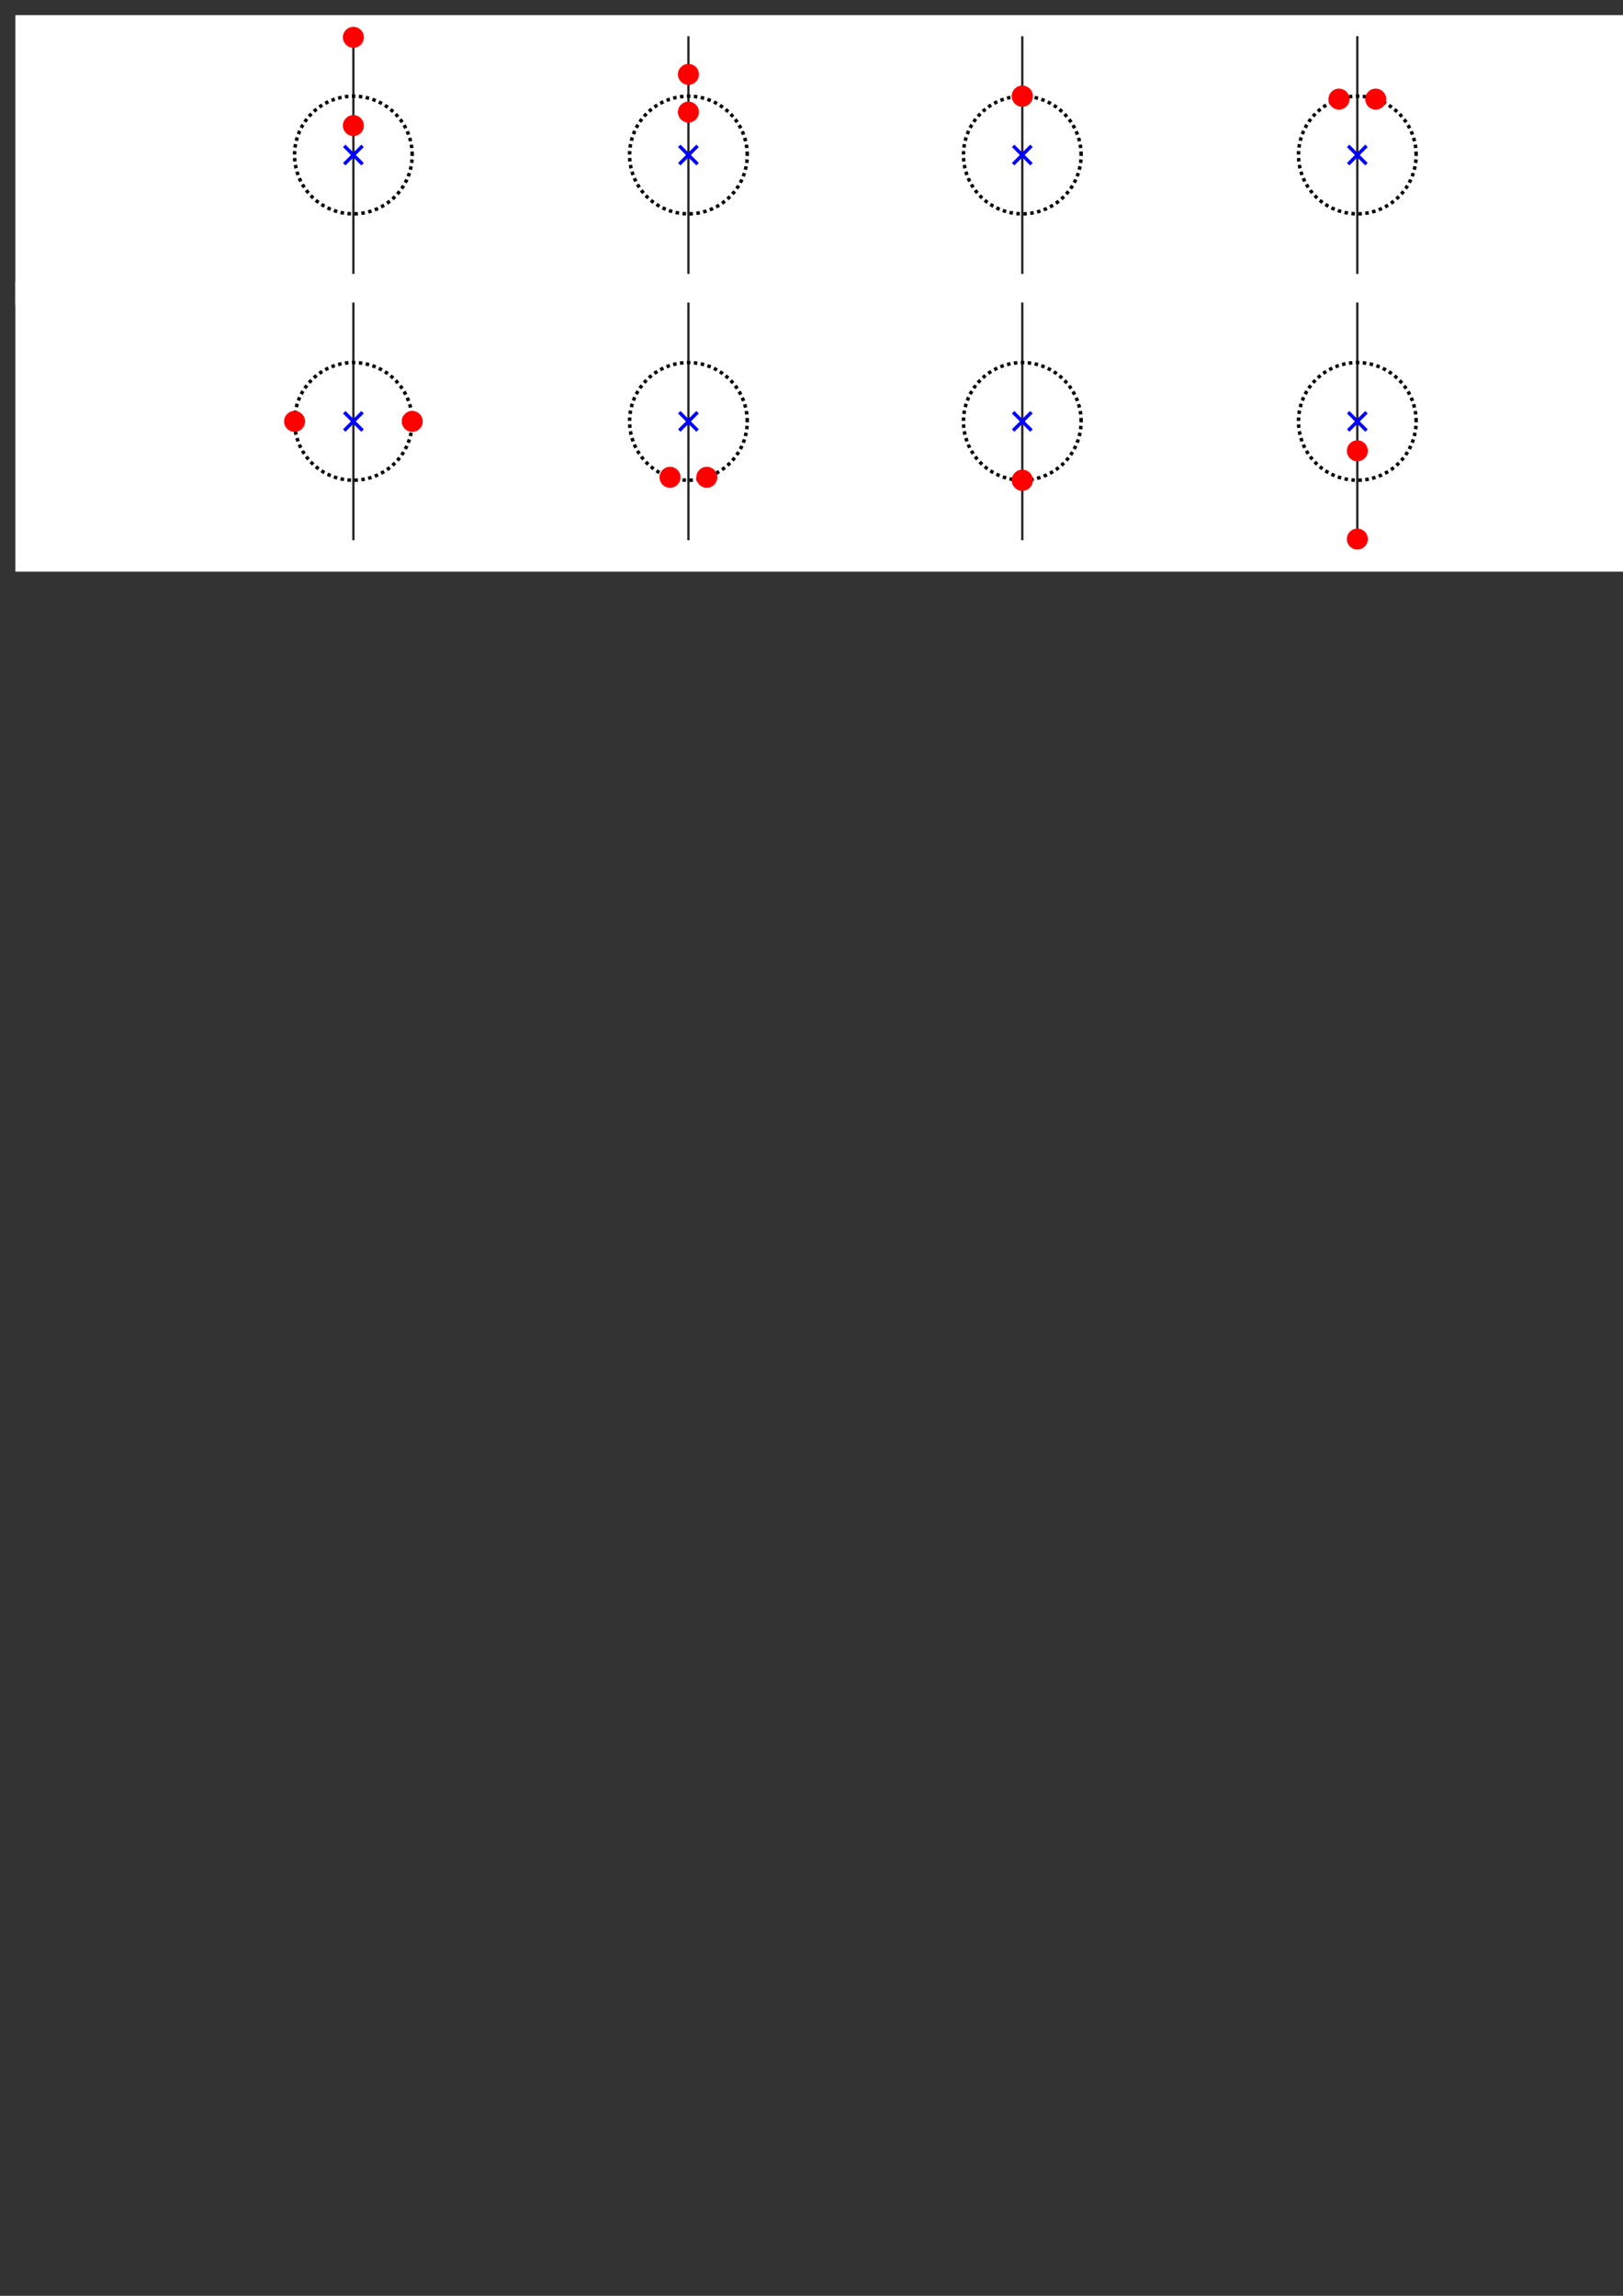 <?xml version="1.0" encoding="UTF-8" standalone="no"?>
<svg
   xmlns:dc="http://purl.org/dc/elements/1.1/"
   xmlns:cc="http://creativecommons.org/ns#"
   xmlns:rdf="http://www.w3.org/1999/02/22-rdf-syntax-ns#"
   xmlns:svg="http://www.w3.org/2000/svg"
   xmlns="http://www.w3.org/2000/svg"
   xmlns:sodipodi="http://sodipodi.sourceforge.net/DTD/sodipodi-0.dtd"
   xmlns:inkscape="http://www.inkscape.org/namespaces/inkscape"
   sodipodi:docname="KreinBubbleCartoon.svg"
   inkscape:version="1.0 (4035a4f, 2020-05-01)"
   id="svg8"
   version="1.1"
   viewBox="0 0 210 297"
   height="297mm"
   width="210mm">
  <rect x="0" y="0" width="210" height="297" fill="#333333" stroke="none"/>
  <defs
     id="defs2" />
  <sodipodi:namedview
     inkscape:window-maximized="0"
     inkscape:window-y="23"
     inkscape:window-x="0"
     inkscape:window-height="943"
     inkscape:window-width="1587"
     showgrid="true"
     inkscape:document-rotation="0"
     inkscape:current-layer="layer1"
     inkscape:document-units="mm"
     inkscape:cy="360.7838"
     inkscape:cx="510.34346"
     inkscape:zoom="0.7377049"
     inkscape:pageshadow="2"
     inkscape:pageopacity="0.0"
     borderopacity="1.0"
     bordercolor="#666666"
     pagecolor="#ffffff"
     id="base">
    <inkscape:grid
       id="grid833"
       type="xygrid" />
  </sodipodi:namedview>
  <g
     id="layer1"
     inkscape:groupmode="layer"
     inkscape:label="Layer 1">
    <g
       transform="matrix(0.015,0,0,-0.015,2,39.479)"
       id="g845">
      <path
         id="path847"
         style="fill:#ffffff;fill-opacity:1;fill-rule:nonzero;stroke:none"
         d="M 0,0 H 14000 V 2500 H 0 Z" />
      <path
         id="path849"
         style="fill:#ffffff;fill-opacity:1;fill-rule:nonzero;stroke:none"
         d="M 0,0 H 14000 V 2500 H 0 Z" />
      <path
         id="path851"
         style="fill:#ffffff;fill-opacity:1;fill-rule:nonzero;stroke:none"
         d="M 1900,280 H 3930 V 2310 H 1900 Z" />
      <path
         id="path853"
         style="fill:none;stroke:#262626;stroke-width:20;stroke-linecap:square;stroke-linejoin:round;stroke-miterlimit:10;stroke-dasharray:none;stroke-opacity:1"
         d="M 2915,280 V 2310" />
      <path
         id="path855"
         style="fill:none;stroke:#000000;stroke-width:30;stroke-linecap:butt;stroke-linejoin:bevel;stroke-miterlimit:10;stroke-dasharray:30, 30;stroke-dashoffset:0;stroke-opacity:1"
         d="m 3422.5,1295 -1.02,32.19 -3.06,32.06 -5.09,31.79 -7.1,31.42 -9.07,30.9 -11.01,30.26 -12.91,29.5 -14.76,28.62 -16.54,27.64 -18.27,26.52 -19.9,25.31 -21.48,24.01 -22.95,22.59 -24.33,21.08 -25.63,19.51 -26.81,17.84 -27.89,16.1 -28.86,14.3 -29.7,12.44 -30.43,10.53 -31.04,8.58 -31.52,6.6 -31.88,4.58 -32.1,2.56 -32.2,0.51 -32.17,-1.54 -32,-3.57 -31.72,-5.59 -31.3,-7.59 -30.75,-9.56 -30.08,-11.5 -29.29,-13.37 -28.39,-15.21 -27.36,-16.98 -26.24,-18.68 -24.99,-20.31 -23.66,-21.85 -22.22,-23.3 -20.7,-24.67 -19.1,-25.94 -17.41,-27.09 -15.65,-28.14 -13.85,-29.08 -11.96,-29.89 -10.05,-30.6 -8.09,-31.17 -6.1,-31.62 -4.07,-31.95 -2.04,-32.14 v -32.2 l 2.04,-32.14 4.07,-31.95 6.1,-31.62 8.09,-31.17 10.05,-30.6 11.96,-29.89 13.85,-29.08 15.65,-28.14 17.41,-27.09 19.1,-25.939 20.7,-24.672 22.22,-23.3 23.66,-21.848 24.99,-20.313 26.24,-18.679 27.36,-16.981 28.39,-15.207 29.29,-13.371 30.08,-11.5 30.75,-9.558 31.3,-7.59 31.72,-5.59 32,-3.57 32.17,-1.543 32.2,0.511 32.1,2.559 31.88,4.582 31.52,6.598 31.04,8.582 30.43,10.531 29.7,12.437 28.86,14.301 27.89,16.102 26.81,17.84 25.63,19.507 24.33,21.082 22.95,22.59 21.48,24.008 19.9,25.313 18.27,26.518 16.54,27.64 14.76,28.62 12.91,29.5 11.01,30.26 9.07,30.9 7.1,31.41 5.09,31.8 3.06,32.06 1.02,32.19" />
      <path
         id="path857"
         style="fill:#ff0000;fill-opacity:1;fill-rule:nonzero;stroke:none"
         d="m 3003,2310 c 0,48.6 -39.4,88 -88,88 -48.6,0 -88,-39.4 -88,-88 0,-48.6 39.4,-88 88,-88 48.6,0 88,39.4 88,88" />
      <path
         id="path859"
         style="fill:#ff0000;fill-opacity:1;fill-rule:nonzero;stroke:none"
         d="m 2915,2395.5 c 47.22,0 85.5,-38.28 85.5,-85.5 v 0 c 0,-47.22 -38.28,-85.5 -85.5,-85.5 -47.22,0 -85.5,38.28 -85.5,85.5 0,47.22 38.28,85.5 85.5,85.5 z m 0,5 c -49.98,0 -90.5,-40.52 -90.5,-90.5 0,-49.98 40.52,-90.5 90.5,-90.5 49.98,0 90.5,40.52 90.5,90.5 v 0 c 0,49.98 -40.52,90.5 -90.5,90.5" />
      <path
         id="path861"
         style="fill:#ff0000;fill-opacity:1;fill-rule:nonzero;stroke:none"
         d="m 3003,1548.75 c 0,48.6 -39.4,88 -88,88 -48.6,0 -88,-39.4 -88,-88 0,-48.6 39.4,-88 88,-88 48.6,0 88,39.4 88,88" />
      <path
         id="path863"
         style="fill:#ff0000;fill-opacity:1;fill-rule:nonzero;stroke:none"
         d="m 2915,1634.25 c 47.22,0 85.5,-38.28 85.5,-85.5 v 0 c 0,-47.22 -38.28,-85.5 -85.5,-85.5 -47.22,0 -85.5,38.28 -85.5,85.5 0,47.22 38.28,85.5 85.5,85.5 z m 0,5 c -49.98,0 -90.5,-40.52 -90.5,-90.5 0,-49.98 40.52,-90.5 90.5,-90.5 49.98,0 90.5,40.52 90.5,90.5 v 0 c 0,49.98 -40.52,90.5 -90.5,90.5" />
      <path
         id="path865"
         style="fill:none;stroke:#0000ff;stroke-width:30;stroke-linecap:butt;stroke-linejoin:miter;stroke-miterlimit:10;stroke-dasharray:none;stroke-opacity:1"
         d="m 2835.94,1374.06 158.12,-158.12 m -158.12,0 158.12,158.12" />
      <path
         id="path867"
         style="fill:#ffffff;fill-opacity:1;fill-rule:nonzero;stroke:none"
         d="M 4790,280 H 6820 V 2310 H 4790 Z" />
      <path
         id="path869"
         style="fill:none;stroke:#262626;stroke-width:20;stroke-linecap:square;stroke-linejoin:round;stroke-miterlimit:10;stroke-dasharray:none;stroke-opacity:1"
         d="M 5805,280 V 2310" />
      <path
         id="path871"
         style="fill:none;stroke:#000000;stroke-width:30;stroke-linecap:butt;stroke-linejoin:bevel;stroke-miterlimit:10;stroke-dasharray:30, 30;stroke-dashoffset:0;stroke-opacity:1"
         d="m 6312.5,1295 -1.02,32.19 -3.06,32.06 -5.09,31.79 -7.1,31.42 -9.07,30.9 -11.01,30.26 -12.91,29.5 -14.76,28.62 -16.54,27.64 -18.27,26.52 -19.9,25.31 -21.48,24.01 -22.95,22.59 -24.33,21.08 -25.63,19.51 -26.81,17.84 -27.89,16.1 -28.86,14.3 -29.7,12.44 -30.43,10.53 -31.04,8.58 -31.52,6.6 -31.88,4.58 -32.1,2.56 -32.2,0.51 -32.17,-1.54 -32,-3.57 -31.72,-5.59 -31.3,-7.59 -30.75,-9.56 -30.08,-11.5 -29.29,-13.37 -28.39,-15.21 -27.36,-16.98 -26.24,-18.68 -24.99,-20.31 -23.66,-21.85 -22.22,-23.3 -20.7,-24.67 -19.1,-25.94 -17.41,-27.09 -15.65,-28.14 -13.84,-29.08 -11.97,-29.89 -10.05,-30.6 -8.09,-31.17 -6.1,-31.62 -4.07,-31.95 -2.04,-32.14 v -32.2 l 2.04,-32.14 4.07,-31.95 6.1,-31.62 8.09,-31.17 10.05,-30.6 11.97,-29.89 13.84,-29.08 15.65,-28.14 17.41,-27.09 19.1,-25.939 20.7,-24.672 22.22,-23.3 23.66,-21.848 24.99,-20.313 26.24,-18.679 27.36,-16.981 28.39,-15.207 29.29,-13.371 30.08,-11.5 30.75,-9.558 31.3,-7.59 31.72,-5.59 32,-3.57 32.17,-1.543 32.2,0.511 32.1,2.559 31.88,4.582 31.52,6.598 31.04,8.582 30.43,10.531 29.7,12.437 28.86,14.301 27.89,16.102 26.81,17.84 25.63,19.507 24.33,21.082 22.95,22.59 21.48,24.008 19.9,25.313 18.27,26.518 16.54,27.64 14.76,28.62 12.91,29.5 11.01,30.26 9.07,30.9 7.1,31.41 5.09,31.8 3.06,32.06 1.02,32.19" />
      <path
         id="path873"
         style="fill:#ff0000;fill-opacity:1;fill-rule:nonzero;stroke:none"
         d="m 5893,1990.36 c 0,48.59 -39.4,88 -88,88 -48.6,0 -88,-39.41 -88,-88 0,-48.61 39.4,-88 88,-88 48.6,0 88,39.39 88,88" />
      <path
         id="path875"
         style="fill:#ff0000;fill-opacity:1;fill-rule:nonzero;stroke:none"
         d="m 5805,2075.86 c 47.22,0 85.5,-38.29 85.5,-85.5 v 0 c 0,-47.23 -38.28,-85.5 -85.5,-85.5 -47.22,0 -85.5,38.27 -85.5,85.5 0,47.21 38.28,85.5 85.5,85.5 z m 0,5 c -49.98,0 -90.5,-40.52 -90.5,-90.5 0,-49.98 40.52,-90.5 90.5,-90.5 49.98,0 90.5,40.52 90.5,90.5 v 0 c 0,49.98 -40.52,90.5 -90.5,90.5" />
      <path
         id="path877"
         style="fill:#ff0000;fill-opacity:1;fill-rule:nonzero;stroke:none"
         d="m 5893,1665.39 c 0,48.61 -39.4,88 -88,88 -48.6,0 -88,-39.39 -88,-88 0,-48.59 39.4,-88 88,-88 48.6,0 88,39.41 88,88" />
      <path
         id="path879"
         style="fill:#ff0000;fill-opacity:1;fill-rule:nonzero;stroke:none"
         d="m 5805,1750.89 c 47.22,0 85.5,-38.27 85.5,-85.5 v 0 c 0,-47.21 -38.28,-85.5 -85.5,-85.5 -47.22,0 -85.5,38.29 -85.5,85.5 0,47.23 38.28,85.5 85.5,85.5 z m 0,5 c -49.98,0 -90.5,-40.51 -90.5,-90.5 0,-49.98 40.52,-90.5 90.5,-90.5 49.98,0 90.5,40.52 90.5,90.5 v 0 c 0,49.99 -40.52,90.5 -90.5,90.5" />
      <path
         id="path881"
         style="fill:none;stroke:#0000ff;stroke-width:30;stroke-linecap:butt;stroke-linejoin:miter;stroke-miterlimit:10;stroke-dasharray:none;stroke-opacity:1"
         d="m 5725.94,1374.06 158.12,-158.12 m -158.12,0 158.12,158.12" />
      <path
         id="path883"
         style="fill:#ffffff;fill-opacity:1;fill-rule:nonzero;stroke:none"
         d="M 7670,280 H 9700 V 2310 H 7670 Z" />
      <path
         id="path885"
         style="fill:none;stroke:#262626;stroke-width:20;stroke-linecap:square;stroke-linejoin:round;stroke-miterlimit:10;stroke-dasharray:none;stroke-opacity:1"
         d="M 8685,280 V 2310" />
      <path
         id="path887"
         style="fill:none;stroke:#000000;stroke-width:30;stroke-linecap:butt;stroke-linejoin:bevel;stroke-miterlimit:10;stroke-dasharray:30, 30;stroke-dashoffset:0;stroke-opacity:1"
         d="m 9192.5,1295 -1.02,32.19 -3.06,32.06 -5.09,31.79 -7.1,31.42 -9.07,30.9 -11.01,30.26 -12.91,29.5 -14.76,28.62 -16.54,27.64 -18.27,26.52 -19.9,25.31 -21.48,24.01 -22.95,22.59 -24.33,21.08 -25.63,19.51 -26.81,17.84 -27.89,16.1 -28.86,14.3 -29.7,12.44 -30.43,10.53 -31.04,8.58 -31.52,6.6 -31.88,4.58 -32.1,2.56 -32.2,0.51 -32.17,-1.54 -32,-3.57 -31.72,-5.59 -31.3,-7.59 -30.75,-9.56 -30.08,-11.5 -29.29,-13.37 -28.39,-15.21 -27.36,-16.98 -26.24,-18.68 -24.99,-20.31 -23.66,-21.85 -22.22,-23.3 -20.7,-24.67 -19.1,-25.94 -17.41,-27.09 -15.65,-28.14 -13.84,-29.08 -11.97,-29.89 -10.05,-30.6 -8.09,-31.17 -6.1,-31.62 -4.07,-31.95 -2.04,-32.14 v -32.2 l 2.04,-32.14 4.07,-31.95 6.1,-31.62 8.09,-31.17 10.05,-30.6 11.97,-29.89 13.84,-29.08 15.65,-28.14 17.41,-27.09 19.1,-25.939 20.7,-24.672 22.22,-23.3 23.66,-21.848 24.99,-20.313 26.24,-18.679 27.36,-16.981 28.39,-15.207 29.29,-13.371 30.08,-11.5 30.75,-9.558 31.3,-7.59 31.72,-5.59 32,-3.57 32.17,-1.543 32.2,0.511 32.1,2.559 31.88,4.582 31.52,6.598 31.04,8.582 30.43,10.531 29.7,12.437 28.86,14.301 27.89,16.102 26.81,17.84 25.63,19.507 24.33,21.082 22.95,22.59 21.48,24.008 19.9,25.313 18.27,26.518 16.54,27.64 14.76,28.62 12.91,29.5 11.01,30.26 9.07,30.9 7.1,31.41 5.09,31.8 3.06,32.06 1.02,32.19" />
      <path
         id="path889"
         style="fill:#ff0000;fill-opacity:1;fill-rule:nonzero;stroke:none"
         d="m 8773,1802.5 c 0,48.6 -39.4,88 -88,88 -48.6,0 -88,-39.4 -88,-88 0,-48.6 39.4,-88 88,-88 48.6,0 88,39.4 88,88" />
      <path
         id="path891"
         style="fill:#ff0000;fill-opacity:1;fill-rule:nonzero;stroke:none"
         d="m 8685,1888 c 47.22,0 85.5,-38.28 85.5,-85.5 v 0 c 0,-47.22 -38.28,-85.5 -85.5,-85.5 -47.22,0 -85.5,38.28 -85.5,85.5 0,47.22 38.28,85.5 85.5,85.5 z m 0,5 c -49.98,0 -90.5,-40.52 -90.5,-90.5 0,-49.98 40.52,-90.5 90.5,-90.5 49.98,0 90.5,40.52 90.5,90.5 v 0 c 0,49.98 -40.52,90.5 -90.5,90.5" />
      <path
         id="path893"
         style="fill:#ff0000;fill-opacity:1;fill-rule:nonzero;stroke:none"
         d="m 8773,1802.5 c 0,48.6 -39.4,88 -88,88 -48.6,0 -88,-39.4 -88,-88 0,-48.6 39.4,-88 88,-88 48.6,0 88,39.4 88,88" />
      <path
         id="path895"
         style="fill:#ff0000;fill-opacity:1;fill-rule:nonzero;stroke:none"
         d="m 8685,1888 c 47.22,0 85.5,-38.28 85.5,-85.5 v 0 c 0,-47.22 -38.28,-85.5 -85.5,-85.5 -47.22,0 -85.5,38.28 -85.5,85.5 0,47.22 38.28,85.5 85.5,85.5 z m 0,5 c -49.98,0 -90.5,-40.52 -90.5,-90.5 0,-49.98 40.52,-90.5 90.5,-90.5 49.98,0 90.5,40.52 90.5,90.5 v 0 c 0,49.98 -40.52,90.5 -90.5,90.5" />
      <path
         id="path897"
         style="fill:none;stroke:#0000ff;stroke-width:30;stroke-linecap:butt;stroke-linejoin:miter;stroke-miterlimit:10;stroke-dasharray:none;stroke-opacity:1"
         d="m 8605.94,1374.06 158.12,-158.12 m -158.12,0 158.12,158.12" />
      <path
         id="path899"
         style="fill:#ffffff;fill-opacity:1;fill-rule:nonzero;stroke:none"
         d="m 10560,280 h 2030 v 2030 h -2030 z" />
      <path
         id="path901"
         style="fill:none;stroke:#262626;stroke-width:20;stroke-linecap:square;stroke-linejoin:round;stroke-miterlimit:10;stroke-dasharray:none;stroke-opacity:1"
         d="M 11575,280 V 2310" />
      <path
         id="path903"
         style="fill:none;stroke:#000000;stroke-width:30;stroke-linecap:butt;stroke-linejoin:bevel;stroke-miterlimit:10;stroke-dasharray:30, 30;stroke-dashoffset:0;stroke-opacity:1"
         d="m 12082.5,1295 -1,32.19 -3.1,32.06 -5.1,31.79 -7.1,31.42 -9,30.9 -11,30.26 -13,29.5 -14.7,28.62 -16.6,27.64 -18.2,26.52 -19.9,25.31 -21.5,24.01 -23,22.59 -24.3,21.08 -25.6,19.51 -26.8,17.84 -27.9,16.1 -28.9,14.3 -29.7,12.44 -30.4,10.53 -31.1,8.58 -31.5,6.6 -31.8,4.58 -32.1,2.56 -32.3,0.51 -32.1,-1.54 -32,-3.57 -31.7,-5.59 -31.3,-7.59 -30.8,-9.56 -30.1,-11.5 -29.3,-13.37 -28.3,-15.21 -27.4,-16.98 -26.2,-18.68 -25,-20.31 -23.7,-21.85 -22.2,-23.3 -20.7,-24.67 -19.1,-25.94 -17.4,-27.09 -15.7,-28.14 -13.8,-29.08 -12,-29.89 -10,-30.6 -8.1,-31.17 -6.1,-31.62 -4.1,-31.95 -2,-32.14 v -32.2 l 2,-32.14 4.1,-31.95 6.1,-31.62 8.1,-31.17 10,-30.6 12,-29.89 13.8,-29.08 15.7,-28.14 17.4,-27.09 19.1,-25.939 20.7,-24.672 22.2,-23.3 23.7,-21.848 25,-20.313 26.2,-18.679 27.4,-16.981 28.3,-15.207 29.3,-13.371 30.1,-11.5 30.8,-9.558 31.3,-7.59 31.7,-5.59 32,-3.57 32.1,-1.543 32.3,0.511 32.1,2.559 31.8,4.582 31.5,6.598 31.1,8.582 30.4,10.531 29.7,12.437 28.9,14.301 27.9,16.102 26.8,17.84 25.6,19.507 24.3,21.082 23,22.59 21.5,24.008 19.9,25.313 18.2,26.518 16.6,27.64 14.7,28.62 13,29.5 11,30.26 9,30.9 7.1,31.41 5.1,31.8 3.1,32.06 1,32.19" />
      <path
         id="path905"
         style="fill:#ff0000;fill-opacity:1;fill-rule:nonzero;stroke:none"
         d="m 11821.5,1777.13 c 0,48.6 -39.4,88 -88,88 -48.6,0 -88,-39.4 -88,-88 0,-48.61 39.4,-88 88,-88 48.6,0 88,39.39 88,88" />
      <path
         id="path907"
         style="fill:#ff0000;fill-opacity:1;fill-rule:nonzero;stroke:none"
         d="m 11733.5,1862.63 c 47.2,0 85.5,-38.29 85.5,-85.5 v 0 c 0,-47.22 -38.3,-85.5 -85.5,-85.5 -47.3,0 -85.5,38.28 -85.5,85.5 0,47.21 38.2,85.5 85.5,85.5 z m 0,5 c -50,0 -90.5,-40.52 -90.5,-90.5 0,-49.99 40.5,-90.5 90.5,-90.5 49.9,0 90.5,40.51 90.5,90.5 v 0 c 0,49.98 -40.6,90.5 -90.5,90.5" />
      <path
         id="path909"
         style="fill:#ff0000;fill-opacity:1;fill-rule:nonzero;stroke:none"
         d="m 11504.5,1777.13 c 0,48.6 -39.4,88 -88,88 -48.6,0 -88,-39.4 -88,-88 0,-48.61 39.4,-88 88,-88 48.6,0 88,39.39 88,88" />
      <path
         id="path911"
         style="fill:#ff0000;fill-opacity:1;fill-rule:nonzero;stroke:none"
         d="m 11416.5,1862.63 c 47.3,0 85.5,-38.29 85.5,-85.5 v 0 c 0,-47.22 -38.2,-85.5 -85.5,-85.5 -47.2,0 -85.5,38.28 -85.5,85.5 0,47.21 38.3,85.5 85.5,85.5 z m 0,5 c -49.9,0 -90.5,-40.52 -90.5,-90.5 0,-49.99 40.6,-90.5 90.5,-90.5 50,0 90.5,40.51 90.5,90.5 v 0 c 0,49.98 -40.5,90.5 -90.5,90.5" />
      <path
         id="path913"
         style="fill:none;stroke:#0000ff;stroke-width:30;stroke-linecap:butt;stroke-linejoin:miter;stroke-miterlimit:10;stroke-dasharray:none;stroke-opacity:1"
         d="m 11495.9,1374.06 158.2,-158.12 m -158.2,0 158.2,158.12" />
    </g>
    <g
       transform="matrix(0.015,0,0,-0.015,2,73.939)"
       id="g995">
      <path
         id="path997"
         style="fill:#ffffff;fill-opacity:1;fill-rule:nonzero;stroke:none"
         d="M 0,0 H 14000 V 2500 H 0 Z" />
      <path
         id="path999"
         style="fill:#ffffff;fill-opacity:1;fill-rule:nonzero;stroke:none"
         d="M 0,0 H 14000 V 2500 H 0 Z" />
      <path
         id="path1001"
         style="fill:#ffffff;fill-opacity:1;fill-rule:nonzero;stroke:none"
         d="M 1900,280 H 3930 V 2310 H 1900 Z" />
      <path
         id="path1003"
         style="fill:none;stroke:#262626;stroke-width:20;stroke-linecap:square;stroke-linejoin:round;stroke-miterlimit:10;stroke-dasharray:none;stroke-opacity:1"
         d="M 2915,280 V 2310" />
      <path
         id="path1005"
         style="fill:none;stroke:#000000;stroke-width:30;stroke-linecap:butt;stroke-linejoin:bevel;stroke-miterlimit:10;stroke-dasharray:30, 30;stroke-dashoffset:0;stroke-opacity:1"
         d="m 3422.5,1295 -1.02,32.19 -3.06,32.06 -5.09,31.79 -7.1,31.42 -9.07,30.9 -11.01,30.26 -12.91,29.5 -14.76,28.62 -16.54,27.64 -18.27,26.52 -19.9,25.31 -21.48,24.01 -22.95,22.59 -24.33,21.08 -25.63,19.51 -26.81,17.84 -27.89,16.1 -28.86,14.3 -29.7,12.44 -30.43,10.53 -31.04,8.58 -31.52,6.6 -31.88,4.58 -32.1,2.56 -32.2,0.51 -32.17,-1.54 -32,-3.57 -31.72,-5.59 -31.3,-7.59 -30.75,-9.56 -30.08,-11.5 -29.29,-13.37 -28.39,-15.21 -27.36,-16.98 -26.24,-18.68 -24.99,-20.31 -23.66,-21.85 -22.22,-23.3 -20.7,-24.67 -19.1,-25.94 -17.41,-27.09 -15.65,-28.14 -13.85,-29.08 -11.96,-29.89 -10.05,-30.6 -8.09,-31.17 -6.1,-31.62 -4.07,-31.95 -2.04,-32.14 v -32.2 l 2.04,-32.14 4.07,-31.95 6.1,-31.62 8.09,-31.17 10.05,-30.6 11.96,-29.89 13.85,-29.08 15.65,-28.14 17.41,-27.09 19.1,-25.939 20.7,-24.672 22.22,-23.3 23.66,-21.848 24.99,-20.313 26.24,-18.679 27.36,-16.981 28.39,-15.207 29.29,-13.371 30.08,-11.5 30.75,-9.558 31.3,-7.59 31.72,-5.59 32,-3.57 32.17,-1.543 32.2,0.511 32.1,2.559 31.88,4.582 31.52,6.598 31.04,8.582 30.43,10.531 29.7,12.437 28.86,14.301 27.89,16.102 26.81,17.84 25.63,19.507 24.33,21.082 22.95,22.59 21.48,24.008 19.9,25.313 18.27,26.518 16.54,27.64 14.76,28.62 12.91,29.5 11.01,30.26 9.07,30.9 7.1,31.41 5.09,31.8 3.06,32.06 1.02,32.19" />
      <path
         id="path1007"
         style="fill:#ff0000;fill-opacity:1;fill-rule:nonzero;stroke:none"
         d="m 3510.5,1295 c 0,48.6 -39.4,88 -88,88 -48.6,0 -88,-39.4 -88,-88 0,-48.6 39.4,-88 88,-88 48.6,0 88,39.4 88,88" />
      <path
         id="path1009"
         style="fill:#ff0000;fill-opacity:1;fill-rule:nonzero;stroke:none"
         d="m 3422.5,1380.5 c 47.22,0 85.5,-38.28 85.5,-85.5 v 0 c 0,-47.22 -38.28,-85.5 -85.5,-85.5 -47.22,0 -85.5,38.28 -85.5,85.5 0,47.22 38.28,85.5 85.5,85.5 z m 0,5 c -49.98,0 -90.5,-40.52 -90.5,-90.5 0,-49.98 40.52,-90.5 90.5,-90.5 49.98,0 90.5,40.52 90.5,90.5 v 0 c 0,49.98 -40.52,90.5 -90.5,90.5" />
      <path
         id="path1011"
         style="fill:#ff0000;fill-opacity:1;fill-rule:nonzero;stroke:none"
         d="m 2495.5,1295 c 0,48.6 -39.4,88 -88,88 -48.6,0 -88,-39.4 -88,-88 0,-48.6 39.4,-88 88,-88 48.6,0 88,39.4 88,88" />
      <path
         id="path1013"
         style="fill:#ff0000;fill-opacity:1;fill-rule:nonzero;stroke:none"
         d="m 2407.5,1380.5 c 47.22,0 85.5,-38.28 85.5,-85.5 v 0 c 0,-47.22 -38.28,-85.5 -85.5,-85.5 -47.22,0 -85.5,38.28 -85.5,85.5 0,47.22 38.28,85.5 85.5,85.5 z m 0,5 c -49.98,0 -90.5,-40.52 -90.5,-90.5 0,-49.98 40.52,-90.5 90.5,-90.5 49.98,0 90.5,40.52 90.5,90.5 v 0 c 0,49.98 -40.52,90.5 -90.5,90.5" />
      <path
         id="path1015"
         style="fill:none;stroke:#0000ff;stroke-width:30;stroke-linecap:butt;stroke-linejoin:miter;stroke-miterlimit:10;stroke-dasharray:none;stroke-opacity:1"
         d="m 2835.94,1374.06 158.12,-158.12 m -158.12,0 158.12,158.12" />
      <path
         id="path1017"
         style="fill:#ffffff;fill-opacity:1;fill-rule:nonzero;stroke:none"
         d="M 4790,280 H 6820 V 2310 H 4790 Z" />
      <path
         id="path1019"
         style="fill:none;stroke:#262626;stroke-width:20;stroke-linecap:square;stroke-linejoin:round;stroke-miterlimit:10;stroke-dasharray:none;stroke-opacity:1"
         d="M 5805,280 V 2310" />
      <path
         id="path1021"
         style="fill:none;stroke:#000000;stroke-width:30;stroke-linecap:butt;stroke-linejoin:bevel;stroke-miterlimit:10;stroke-dasharray:30, 30;stroke-dashoffset:0;stroke-opacity:1"
         d="m 6312.5,1295 -1.02,32.19 -3.06,32.06 -5.09,31.79 -7.1,31.42 -9.07,30.9 -11.01,30.26 -12.91,29.5 -14.76,28.62 -16.54,27.64 -18.27,26.52 -19.9,25.31 -21.48,24.01 -22.95,22.59 -24.33,21.08 -25.63,19.51 -26.81,17.84 -27.89,16.1 -28.86,14.3 -29.7,12.44 -30.43,10.53 -31.04,8.58 -31.52,6.6 -31.88,4.58 -32.1,2.56 -32.2,0.51 -32.17,-1.54 -32,-3.57 -31.72,-5.59 -31.3,-7.59 -30.75,-9.56 -30.08,-11.5 -29.29,-13.37 -28.39,-15.21 -27.36,-16.98 -26.24,-18.68 -24.99,-20.31 -23.66,-21.85 -22.22,-23.3 -20.7,-24.67 -19.1,-25.94 -17.41,-27.09 -15.65,-28.14 -13.84,-29.08 -11.97,-29.89 -10.05,-30.6 -8.09,-31.17 -6.1,-31.62 -4.07,-31.95 -2.04,-32.14 v -32.2 l 2.04,-32.14 4.07,-31.95 6.1,-31.62 8.09,-31.17 10.05,-30.6 11.97,-29.89 13.84,-29.08 15.65,-28.14 17.41,-27.09 19.1,-25.939 20.7,-24.672 22.22,-23.3 23.66,-21.848 24.99,-20.313 26.24,-18.679 27.36,-16.981 28.39,-15.207 29.29,-13.371 30.08,-11.5 30.75,-9.558 31.3,-7.59 31.72,-5.59 32,-3.57 32.17,-1.543 32.2,0.511 32.1,2.559 31.88,4.582 31.52,6.598 31.04,8.582 30.43,10.531 29.7,12.437 28.86,14.301 27.89,16.102 26.81,17.84 25.63,19.507 24.33,21.082 22.95,22.59 21.48,24.008 19.9,25.313 18.27,26.518 16.54,27.64 14.76,28.62 12.91,29.5 11.01,30.26 9.07,30.9 7.1,31.41 5.09,31.8 3.06,32.06 1.02,32.19" />
      <path
         id="path1023"
         style="fill:#ff0000;fill-opacity:1;fill-rule:nonzero;stroke:none"
         d="m 6051.47,812.875 c 0,48.602 -39.4,88 -88,88 -48.6,0 -88,-39.398 -88,-88 0,-48.602 39.4,-88 88,-88 48.6,0 88,39.398 88,88" />
      <path
         id="path1025"
         style="fill:#ff0000;fill-opacity:1;fill-rule:nonzero;stroke:none"
         d="m 5963.47,898.375 c 47.22,0 85.5,-38.281 85.5,-85.5 v 0 c 0,-47.219 -38.28,-85.5 -85.5,-85.5 -47.22,0 -85.5,38.281 -85.5,85.5 0,47.219 38.28,85.5 85.5,85.5 z m 0,5 c -49.98,0 -90.5,-40.52 -90.5,-90.5 0,-49.98 40.52,-90.5 90.5,-90.5 49.98,0 90.5,40.52 90.5,90.5 v 0 c 0,49.98 -40.52,90.5 -90.5,90.5" />
      <path
         id="path1027"
         style="fill:#ff0000;fill-opacity:1;fill-rule:nonzero;stroke:none"
         d="m 5734.54,812.875 c 0,48.602 -39.41,88 -88,88 -48.61,0 -88,-39.398 -88,-88 0,-48.602 39.39,-88 88,-88 48.59,0 88,39.398 88,88" />
      <path
         id="path1029"
         style="fill:#ff0000;fill-opacity:1;fill-rule:nonzero;stroke:none"
         d="m 5646.54,898.375 c 47.21,0 85.5,-38.281 85.5,-85.5 v 0 c 0,-47.219 -38.29,-85.5 -85.5,-85.5 -47.23,0 -85.5,38.281 -85.5,85.5 0,47.219 38.27,85.5 85.5,85.5 z m 0,5 c -49.99,0 -90.5,-40.52 -90.5,-90.5 0,-49.98 40.51,-90.5 90.5,-90.5 49.97,0 90.5,40.52 90.5,90.5 v 0 c 0,49.98 -40.53,90.5 -90.5,90.5" />
      <path
         id="path1031"
         style="fill:none;stroke:#0000ff;stroke-width:30;stroke-linecap:butt;stroke-linejoin:miter;stroke-miterlimit:10;stroke-dasharray:none;stroke-opacity:1"
         d="m 5725.94,1374.06 158.12,-158.12 m -158.12,0 158.12,158.12" />
      <path
         id="path1033"
         style="fill:#ffffff;fill-opacity:1;fill-rule:nonzero;stroke:none"
         d="M 7670,280 H 9700 V 2310 H 7670 Z" />
      <path
         id="path1035"
         style="fill:none;stroke:#262626;stroke-width:20;stroke-linecap:square;stroke-linejoin:round;stroke-miterlimit:10;stroke-dasharray:none;stroke-opacity:1"
         d="M 8685,280 V 2310" />
      <path
         id="path1037"
         style="fill:none;stroke:#000000;stroke-width:30;stroke-linecap:butt;stroke-linejoin:bevel;stroke-miterlimit:10;stroke-dasharray:30, 30;stroke-dashoffset:0;stroke-opacity:1"
         d="m 9192.5,1295 -1.02,32.19 -3.06,32.06 -5.09,31.79 -7.1,31.42 -9.07,30.9 -11.01,30.26 -12.91,29.5 -14.76,28.62 -16.54,27.64 -18.27,26.52 -19.9,25.31 -21.48,24.01 -22.95,22.59 -24.33,21.08 -25.63,19.51 -26.81,17.84 -27.89,16.1 -28.86,14.3 -29.7,12.44 -30.43,10.53 -31.04,8.58 -31.52,6.6 -31.88,4.58 -32.1,2.56 -32.2,0.51 -32.17,-1.54 -32,-3.57 -31.72,-5.59 -31.3,-7.59 -30.75,-9.56 -30.08,-11.5 -29.29,-13.37 -28.39,-15.21 -27.36,-16.98 -26.24,-18.68 -24.99,-20.31 -23.66,-21.85 -22.22,-23.3 -20.7,-24.67 -19.1,-25.94 -17.41,-27.09 -15.65,-28.14 -13.84,-29.08 -11.97,-29.89 -10.05,-30.6 -8.09,-31.17 -6.1,-31.62 -4.07,-31.95 -2.04,-32.14 v -32.2 l 2.04,-32.14 4.07,-31.95 6.1,-31.62 8.09,-31.17 10.05,-30.6 11.97,-29.89 13.84,-29.08 15.65,-28.14 17.41,-27.09 19.1,-25.939 20.7,-24.672 22.22,-23.3 23.66,-21.848 24.99,-20.313 26.24,-18.679 27.36,-16.981 28.39,-15.207 29.29,-13.371 30.08,-11.5 30.75,-9.558 31.3,-7.59 31.72,-5.59 32,-3.57 32.17,-1.543 32.2,0.511 32.1,2.559 31.88,4.582 31.52,6.598 31.04,8.582 30.43,10.531 29.7,12.437 28.86,14.301 27.89,16.102 26.81,17.84 25.63,19.507 24.33,21.082 22.95,22.59 21.48,24.008 19.9,25.313 18.27,26.518 16.54,27.64 14.76,28.62 12.91,29.5 11.01,30.26 9.07,30.9 7.1,31.41 5.09,31.8 3.06,32.06 1.02,32.19" />
      <path
         id="path1039"
         style="fill:#ff0000;fill-opacity:1;fill-rule:nonzero;stroke:none"
         d="m 8773,787.5 c 0,48.602 -39.4,88 -88,88 -48.6,0 -88,-39.398 -88,-88 0,-48.602 39.4,-88 88,-88 48.6,0 88,39.398 88,88" />
      <path
         id="path1041"
         style="fill:#ff0000;fill-opacity:1;fill-rule:nonzero;stroke:none"
         d="m 8685,873 c 47.22,0 85.5,-38.281 85.5,-85.5 v 0 c 0,-47.219 -38.28,-85.5 -85.5,-85.5 -47.22,0 -85.5,38.281 -85.5,85.5 0,47.219 38.28,85.5 85.5,85.5 z m 0,5 c -49.98,0 -90.5,-40.52 -90.5,-90.5 0,-49.98 40.52,-90.5 90.5,-90.5 49.98,0 90.5,40.52 90.5,90.5 v 0 c 0,49.98 -40.52,90.5 -90.5,90.5" />
      <path
         id="path1043"
         style="fill:#ff0000;fill-opacity:1;fill-rule:nonzero;stroke:none"
         d="m 8773,787.5 c 0,48.602 -39.4,88 -88,88 -48.6,0 -88,-39.398 -88,-88 0,-48.602 39.4,-88 88,-88 48.6,0 88,39.398 88,88" />
      <path
         id="path1045"
         style="fill:#ff0000;fill-opacity:1;fill-rule:nonzero;stroke:none"
         d="m 8685,873 c 47.22,0 85.5,-38.281 85.5,-85.5 v 0 c 0,-47.219 -38.28,-85.5 -85.5,-85.5 -47.22,0 -85.5,38.281 -85.5,85.5 0,47.219 38.28,85.5 85.5,85.5 z m 0,5 c -49.98,0 -90.5,-40.52 -90.5,-90.5 0,-49.98 40.52,-90.5 90.5,-90.5 49.98,0 90.5,40.52 90.5,90.5 v 0 c 0,49.98 -40.52,90.5 -90.5,90.5" />
      <path
         id="path1047"
         style="fill:none;stroke:#0000ff;stroke-width:30;stroke-linecap:butt;stroke-linejoin:miter;stroke-miterlimit:10;stroke-dasharray:none;stroke-opacity:1"
         d="m 8605.94,1374.06 158.12,-158.12 m -158.12,0 158.12,158.12" />
      <path
         id="path1049"
         style="fill:#ffffff;fill-opacity:1;fill-rule:nonzero;stroke:none"
         d="m 10560,280 h 2030 v 2030 h -2030 z" />
      <path
         id="path1051"
         style="fill:none;stroke:#262626;stroke-width:20;stroke-linecap:square;stroke-linejoin:round;stroke-miterlimit:10;stroke-dasharray:none;stroke-opacity:1"
         d="M 11575,280 V 2310" />
      <path
         id="path1053"
         style="fill:none;stroke:#000000;stroke-width:30;stroke-linecap:butt;stroke-linejoin:bevel;stroke-miterlimit:10;stroke-dasharray:30, 30;stroke-dashoffset:0;stroke-opacity:1"
         d="m 12082.5,1295 -1,32.19 -3.1,32.06 -5.1,31.79 -7.1,31.42 -9,30.9 -11,30.26 -13,29.5 -14.7,28.62 -16.6,27.64 -18.2,26.52 -19.9,25.31 -21.5,24.01 -23,22.59 -24.3,21.08 -25.6,19.51 -26.8,17.84 -27.9,16.1 -28.9,14.3 -29.7,12.44 -30.4,10.53 -31.1,8.58 -31.5,6.6 -31.8,4.58 -32.1,2.56 -32.3,0.51 -32.1,-1.54 -32,-3.57 -31.7,-5.59 -31.3,-7.59 -30.8,-9.56 -30.1,-11.5 -29.3,-13.37 -28.3,-15.21 -27.4,-16.98 -26.2,-18.68 -25,-20.31 -23.7,-21.85 -22.2,-23.3 -20.7,-24.67 -19.1,-25.94 -17.4,-27.09 -15.7,-28.14 -13.8,-29.08 -12,-29.89 -10,-30.6 -8.1,-31.17 -6.1,-31.62 -4.1,-31.95 -2,-32.14 v -32.2 l 2,-32.14 4.1,-31.95 6.1,-31.62 8.1,-31.17 10,-30.6 12,-29.89 13.8,-29.08 15.7,-28.14 17.4,-27.09 19.1,-25.939 20.7,-24.672 22.2,-23.3 23.7,-21.848 25,-20.313 26.2,-18.679 27.4,-16.981 28.3,-15.207 29.3,-13.371 30.1,-11.5 30.8,-9.558 31.3,-7.59 31.7,-5.59 32,-3.57 32.1,-1.543 32.3,0.511 32.1,2.559 31.8,4.582 31.5,6.598 31.1,8.582 30.4,10.531 29.7,12.437 28.9,14.301 27.9,16.102 26.8,17.84 25.6,19.507 24.3,21.082 23,22.59 21.5,24.008 19.9,25.313 18.2,26.518 16.6,27.64 14.7,28.62 13,29.5 11,30.26 9,30.9 7.1,31.41 5.1,31.8 3.1,32.06 1,32.19" />
      <path
         id="path1055"
         style="fill:#ff0000;fill-opacity:1;fill-rule:nonzero;stroke:none"
         d="m 11663,1041.25 c 0,48.6 -39.4,88 -88,88 -48.6,0 -88,-39.4 -88,-88 0,-48.602 39.4,-88 88,-88 48.6,0 88,39.398 88,88" />
      <path
         id="path1057"
         style="fill:#ff0000;fill-opacity:1;fill-rule:nonzero;stroke:none"
         d="m 11575,1126.75 c 47.2,0 85.5,-38.28 85.5,-85.5 v 0 c 0,-47.219 -38.3,-85.5 -85.5,-85.5 -47.2,0 -85.5,38.281 -85.5,85.5 0,47.22 38.3,85.5 85.5,85.5 z m 0,5 c -50,0 -90.5,-40.52 -90.5,-90.5 0,-49.98 40.5,-90.5 90.5,-90.5 50,0 90.5,40.52 90.5,90.5 v 0 c 0,49.98 -40.5,90.5 -90.5,90.5" />
      <path
         id="path1059"
         style="fill:#ff0000;fill-opacity:1;fill-rule:nonzero;stroke:none"
         d="m 11663,280 c 0,48.602 -39.4,88 -88,88 -48.6,0 -88,-39.398 -88,-88 0,-48.602 39.4,-88 88,-88 48.6,0 88,39.398 88,88" />
      <path
         id="path1061"
         style="fill:#ff0000;fill-opacity:1;fill-rule:nonzero;stroke:none"
         d="m 11575,365.5 c 47.2,0 85.5,-38.281 85.5,-85.5 v 0 c 0,-47.219 -38.3,-85.5 -85.5,-85.5 -47.2,0 -85.5,38.281 -85.5,85.5 0,47.219 38.3,85.5 85.5,85.5 z m 0,5 c -50,0 -90.5,-40.52 -90.5,-90.5 0,-49.98 40.5,-90.5 90.5,-90.5 50,0 90.5,40.52 90.5,90.5 v 0 c 0,49.98 -40.5,90.5 -90.5,90.5" />
      <path
         id="path1063"
         style="fill:none;stroke:#0000ff;stroke-width:30;stroke-linecap:butt;stroke-linejoin:miter;stroke-miterlimit:10;stroke-dasharray:none;stroke-opacity:1"
         d="m 11495.9,1374.06 158.2,-158.12 m -158.2,0 158.2,158.12" />
    </g>
  </g>
</svg>
